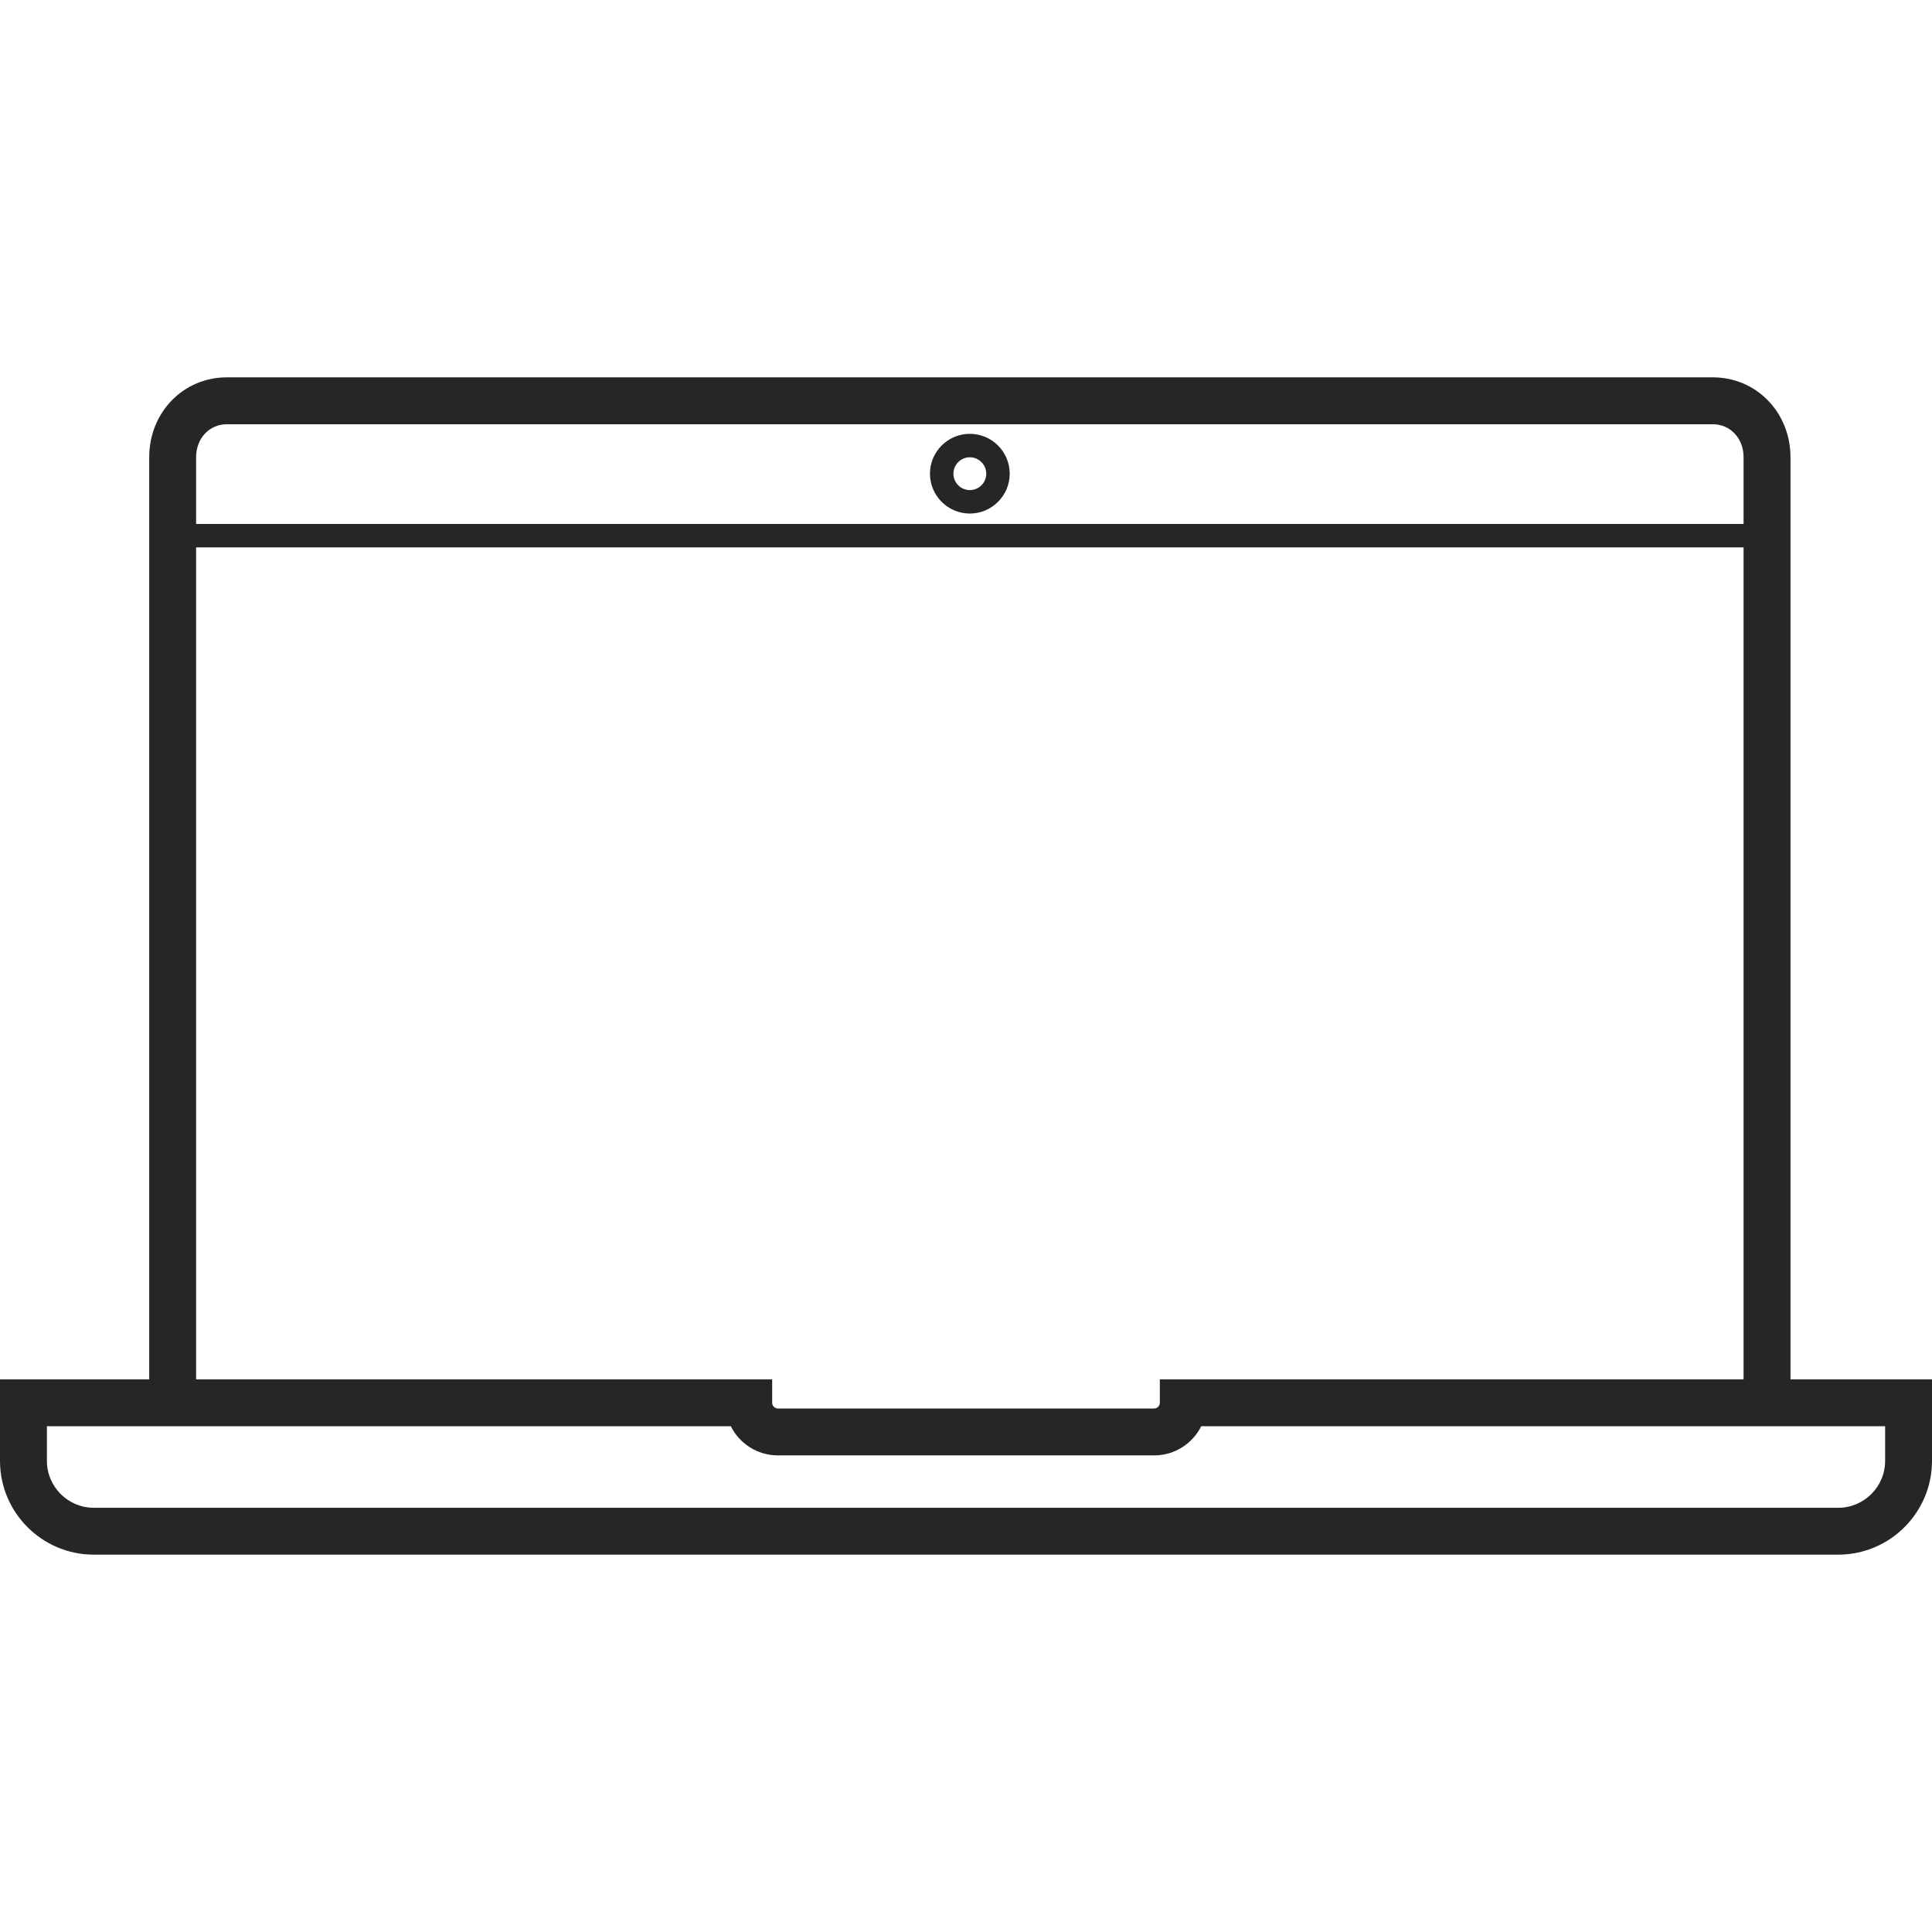 <?xml version="1.0" encoding="iso-8859-1"?>
<!-- Generator: Adobe Illustrator 23.0.4, SVG Export Plug-In . SVG Version: 6.00 Build 0)  -->
<svg version="1.1" xmlns="http://www.w3.org/2000/svg" xmlns:xlink="http://www.w3.org/1999/xlink" x="0px" y="0px"
	 viewBox="0 0 64 64" style="enable-background:new 0 0 64 64;" xml:space="preserve">
<g id="front-view-06">
	<path style="fill:#262626;" d="M59.312,45.692V15.145c0-1.483-1.13-2.645-2.572-2.645H7.514c-1.442,0-2.571,1.162-2.571,2.645
		v30.547H0v2.701C0,50.106,1.394,51.5,3.107,51.5h57.786c1.713,0,3.107-1.394,3.107-3.107v-2.701H59.312z M7.514,14.054H56.74
		c0.581,0,1.018,0.469,1.018,1.091v2.211H6.496v-2.211C6.496,14.523,6.934,14.054,7.514,14.054z M6.496,18.133h51.262v27.559H38.421
		v0.777c0,0.104-0.085,0.189-0.189,0.189H25.768c-0.104,0-0.189-0.085-0.189-0.189v-0.777H6.496V18.133z M62.447,48.393
		c0,0.857-0.697,1.554-1.553,1.554H3.107c-0.857,0-1.553-0.697-1.553-1.554v-1.147h22.655c0.286,0.572,0.878,0.966,1.559,0.966
		h12.465c0.682,0,1.274-0.394,1.559-0.966h22.655V48.393z M32.127,17.012c0.728,0,1.321-0.592,1.321-1.32
		c0-0.728-0.592-1.321-1.321-1.321c-0.728,0-1.321,0.592-1.321,1.321C30.807,16.419,31.399,17.012,32.127,17.012z M32.127,15.148
		c0.3,0,0.544,0.244,0.544,0.544c0,0.3-0.244,0.543-0.544,0.543c-0.3,0-0.544-0.244-0.544-0.543
		C31.583,15.392,31.827,15.148,32.127,15.148z"/>
</g>
<g id="Layer_1">
</g>
</svg>
